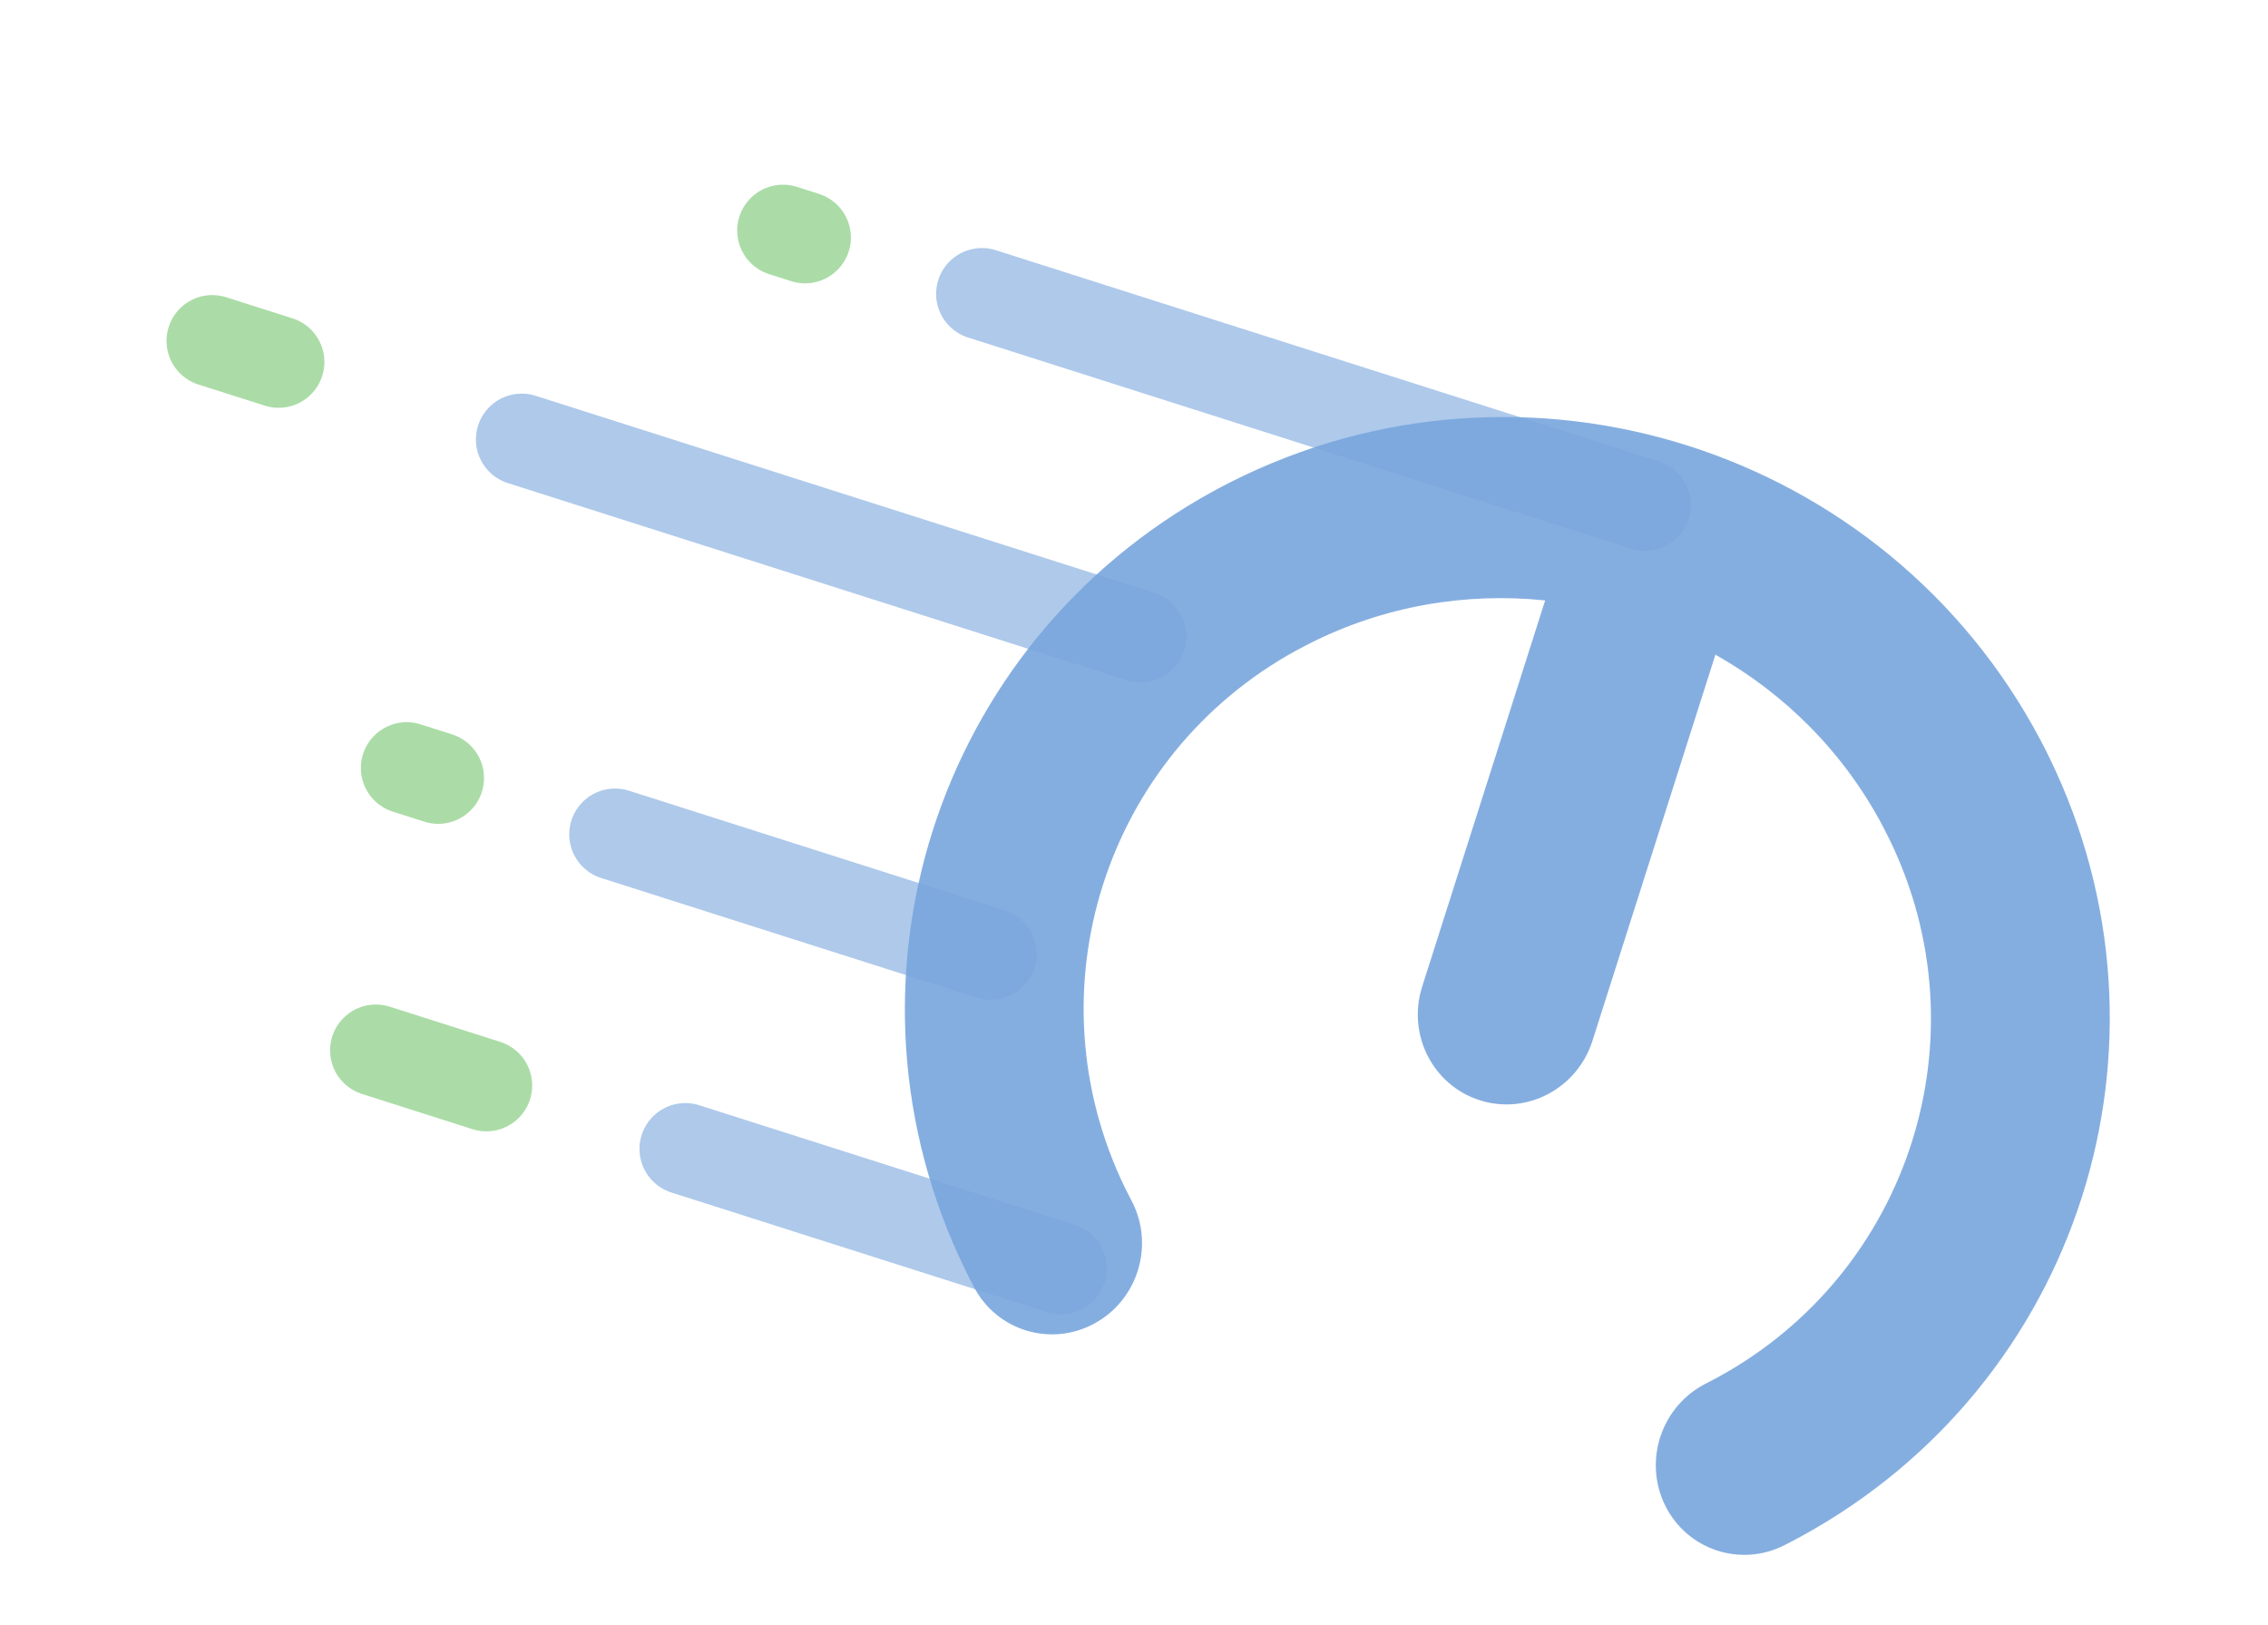 <svg width="208" height="149" viewBox="0 0 208 149" fill="none" xmlns="http://www.w3.org/2000/svg">
<g opacity="0.6">
<path d="M150.861 46.312L90.052 26.946" stroke="#1E6AC6" stroke-opacity="0.6" stroke-width="8.4" stroke-linecap="round"/>
<path d="M73.836 21.781L71.809 21.136" stroke="#179F0C" stroke-opacity="0.6" stroke-width="8.4" stroke-linecap="round"/>
<path d="M44.607 99.542L34.472 96.314" stroke="#179F0C" stroke-opacity="0.6" stroke-width="8.4" stroke-linecap="round"/>
<path d="M25.551 33.194L19.47 31.258" stroke="#179F0C" stroke-opacity="0.6" stroke-width="8.4" stroke-linecap="round"/>
<path d="M40.191 71.345L37.295 70.423" stroke="#179F0C" stroke-opacity="0.6" stroke-width="8.4" stroke-linecap="round"/>
<path d="M104.602 58.37L47.847 40.295" stroke="#1E6AC6" stroke-opacity="0.6" stroke-width="8.4" stroke-linecap="round"/>
<path d="M90.865 87.483L56.406 76.509" stroke="#1E6AC6" stroke-opacity="0.6" stroke-width="8.4" stroke-linecap="round"/>
<path d="M97.307 116.325L62.849 105.351" stroke="#1E6AC6" stroke-opacity="0.6" stroke-width="8.4" stroke-linecap="round"/>
<path d="M103.787 110.126C105.9 114.155 104.373 119.185 100.377 121.362C96.382 123.54 91.429 122.039 89.317 118.011C89.038 117.485 88.77 116.952 88.511 116.421C82.149 103.342 81.454 88.994 85.537 76.175C89.619 63.357 98.483 52.053 111.237 45.062C111.755 44.778 112.282 44.499 112.813 44.231C126.338 37.382 141.404 36.602 154.825 40.876C168.247 45.151 180.085 54.499 187.159 67.908C187.437 68.434 187.705 68.966 187.964 69.497C194.326 82.576 195.021 96.924 190.939 109.743C186.856 122.562 177.992 133.865 165.238 140.857C164.719 141.142 164.193 141.419 163.662 141.687C159.609 143.752 154.702 142.113 152.701 138.026C150.701 133.939 152.363 128.952 156.416 126.887C156.813 126.685 157.205 126.478 157.589 126.269C166.381 121.449 172.497 113.636 175.321 104.769C178.146 95.901 177.672 85.99 173.287 76.975C173.096 76.58 172.895 76.184 172.688 75.792C169.083 68.959 163.671 63.613 157.322 60.032L146.044 95.445C144.648 99.827 140.021 102.266 135.709 100.892C131.397 99.519 129.032 94.854 130.428 90.472L141.706 55.059C134.455 54.309 126.949 55.54 120.056 59.031C119.659 59.232 119.267 59.439 118.883 59.648C110.09 64.469 103.974 72.281 101.15 81.148C98.326 90.017 98.798 99.927 103.184 108.943C103.376 109.337 103.577 109.731 103.784 110.125L103.787 110.126Z" fill="#1E6AC6" fill-opacity="0.9"/>
</g>
</svg>
